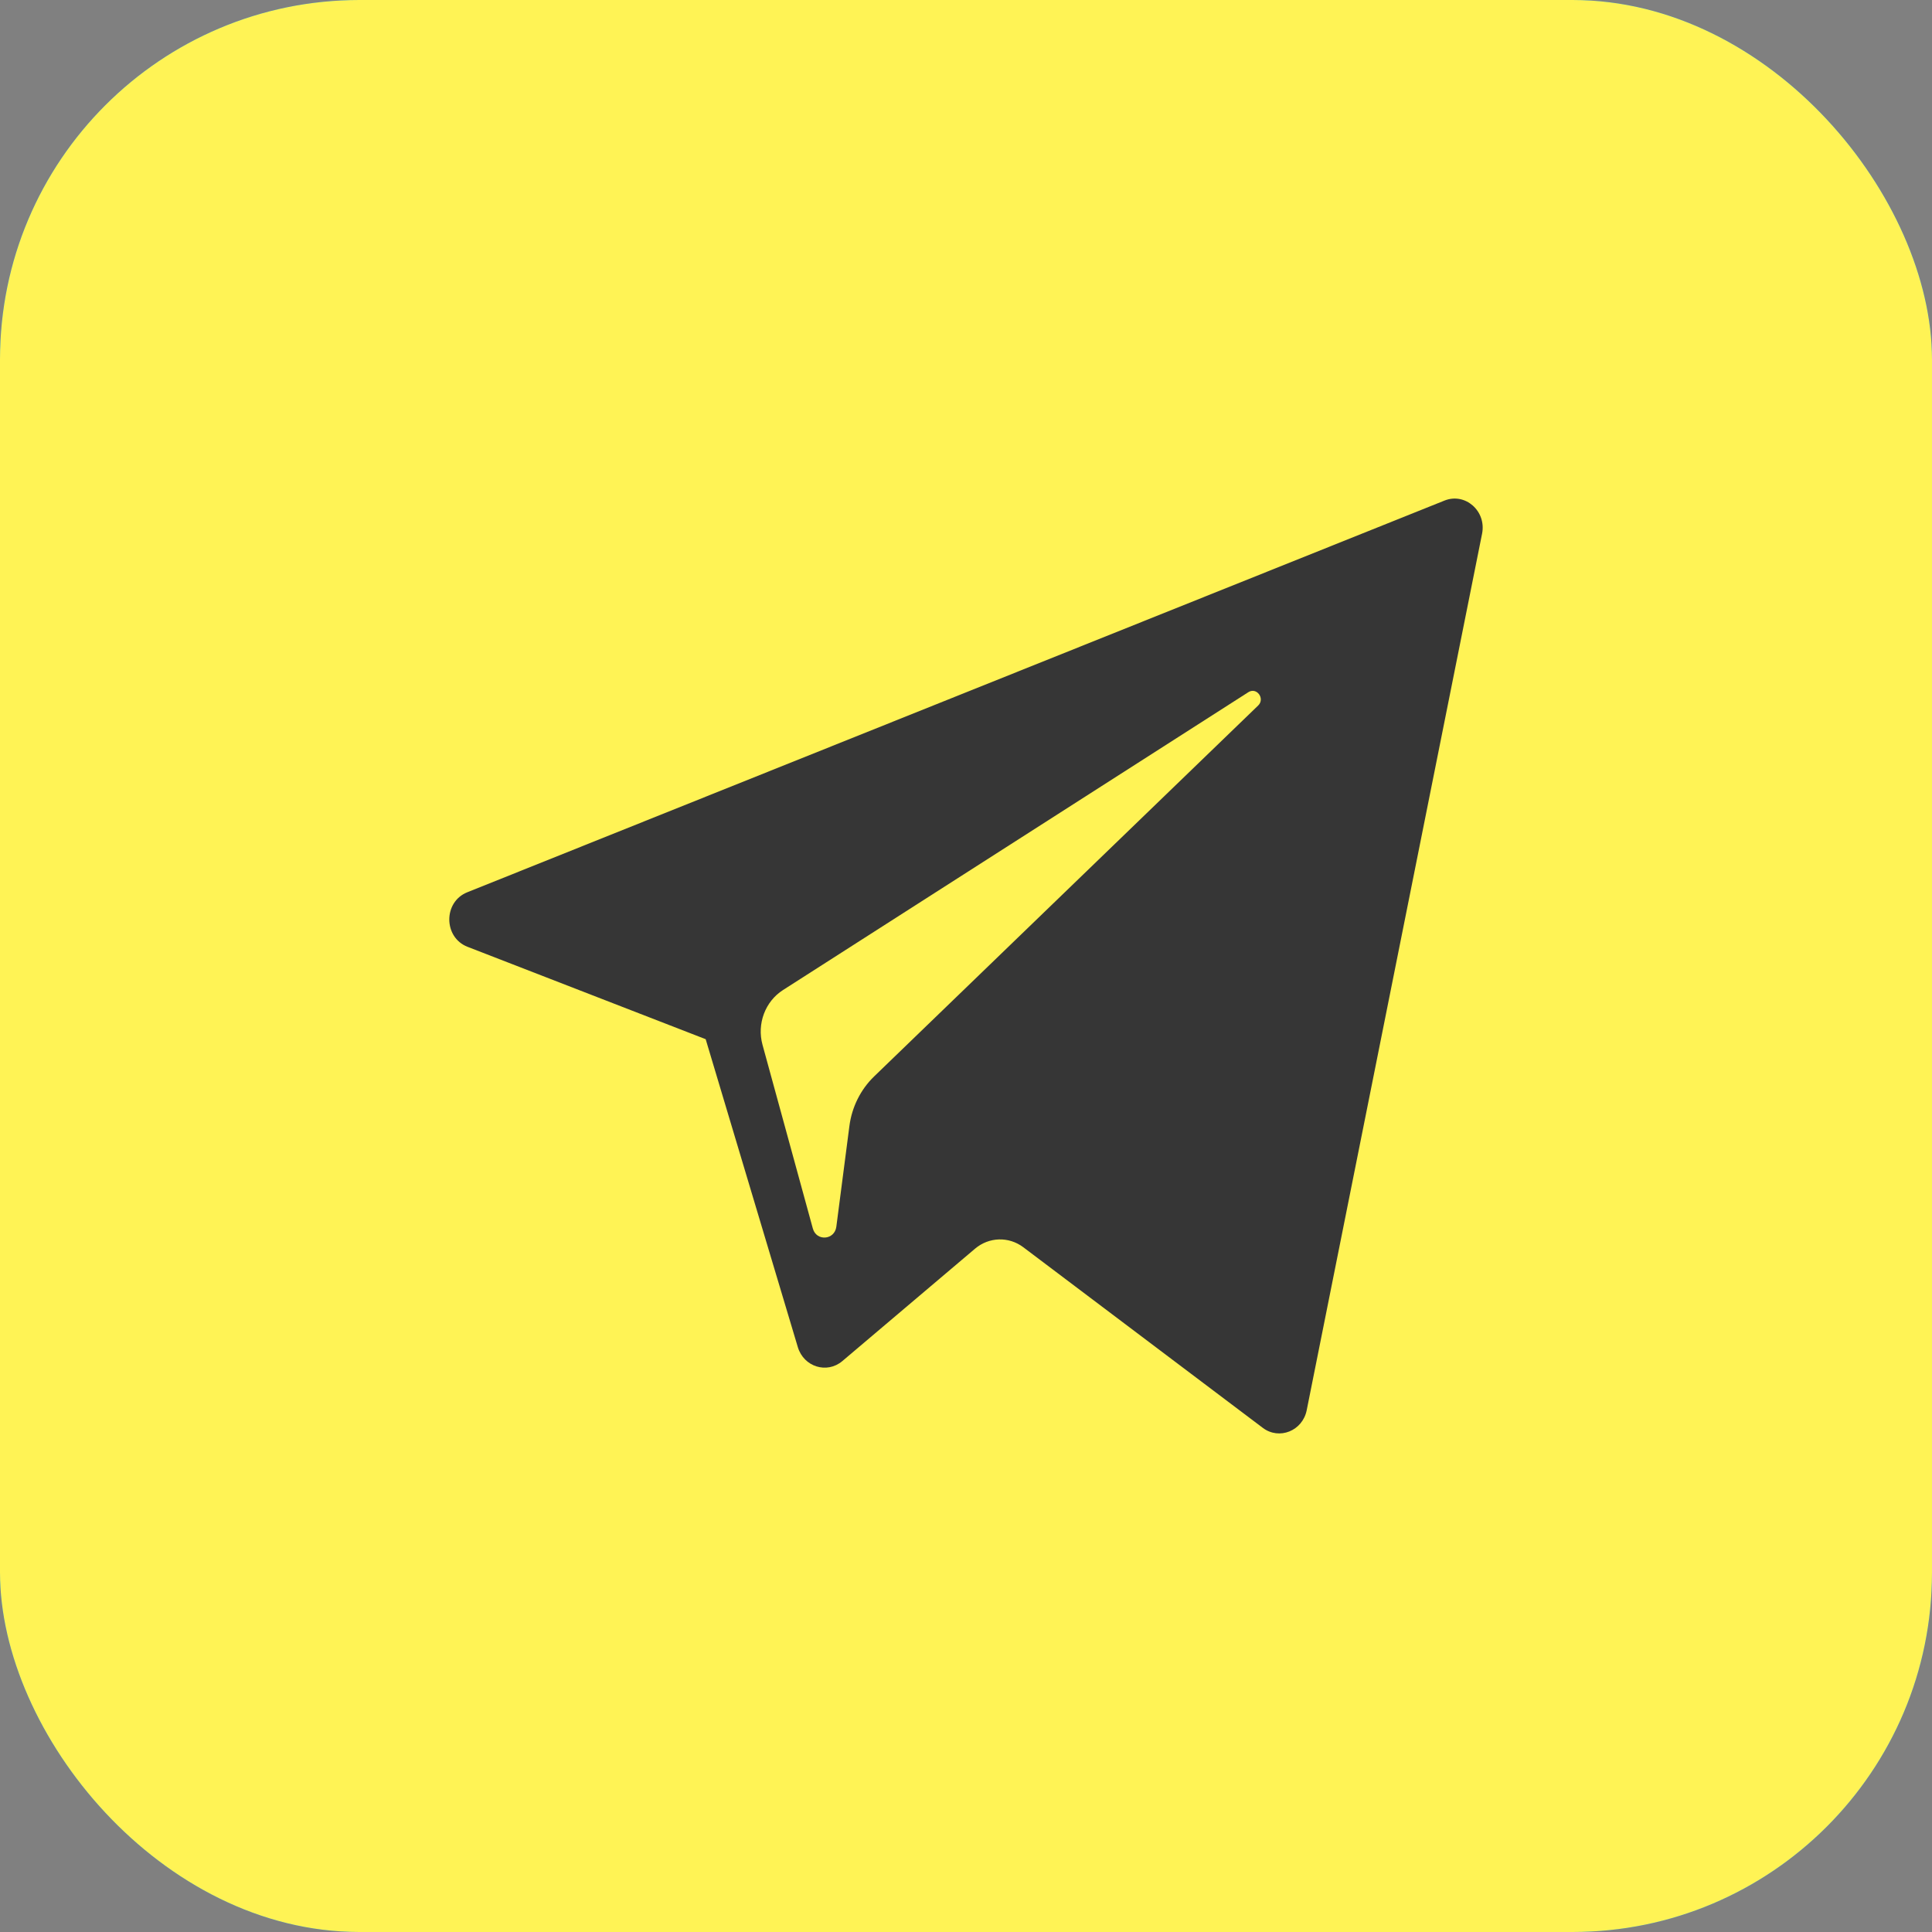 <svg width="43" height="43" viewBox="0 0 43 43" fill="none" xmlns="http://www.w3.org/2000/svg">
<rect x="0" y="0" width="43" height="43" fill="#808080" stroke="none"/>
<rect width="43" height="43" rx="8" fill="#0094FF"/>
<rect width="43" height="43" rx="8" fill="#FFF355"/>
<path d="M10.406 21.073L15.706 23.129L17.757 29.983C17.889 30.422 18.405 30.584 18.748 30.293L21.702 27.791C22.012 27.529 22.453 27.516 22.776 27.76L28.105 31.779C28.471 32.056 28.991 31.847 29.083 31.387L32.986 11.879C33.087 11.375 32.611 10.956 32.15 11.141L10.4 19.859C9.863 20.074 9.868 20.864 10.406 21.073ZM17.427 22.035L27.784 15.406C27.97 15.287 28.162 15.549 28.002 15.703L19.454 23.959C19.154 24.25 18.96 24.639 18.905 25.061L18.614 27.303C18.575 27.602 18.17 27.632 18.091 27.342L16.971 23.254C16.843 22.787 17.03 22.289 17.427 22.035Z" fill="#363636"/>
</svg>
